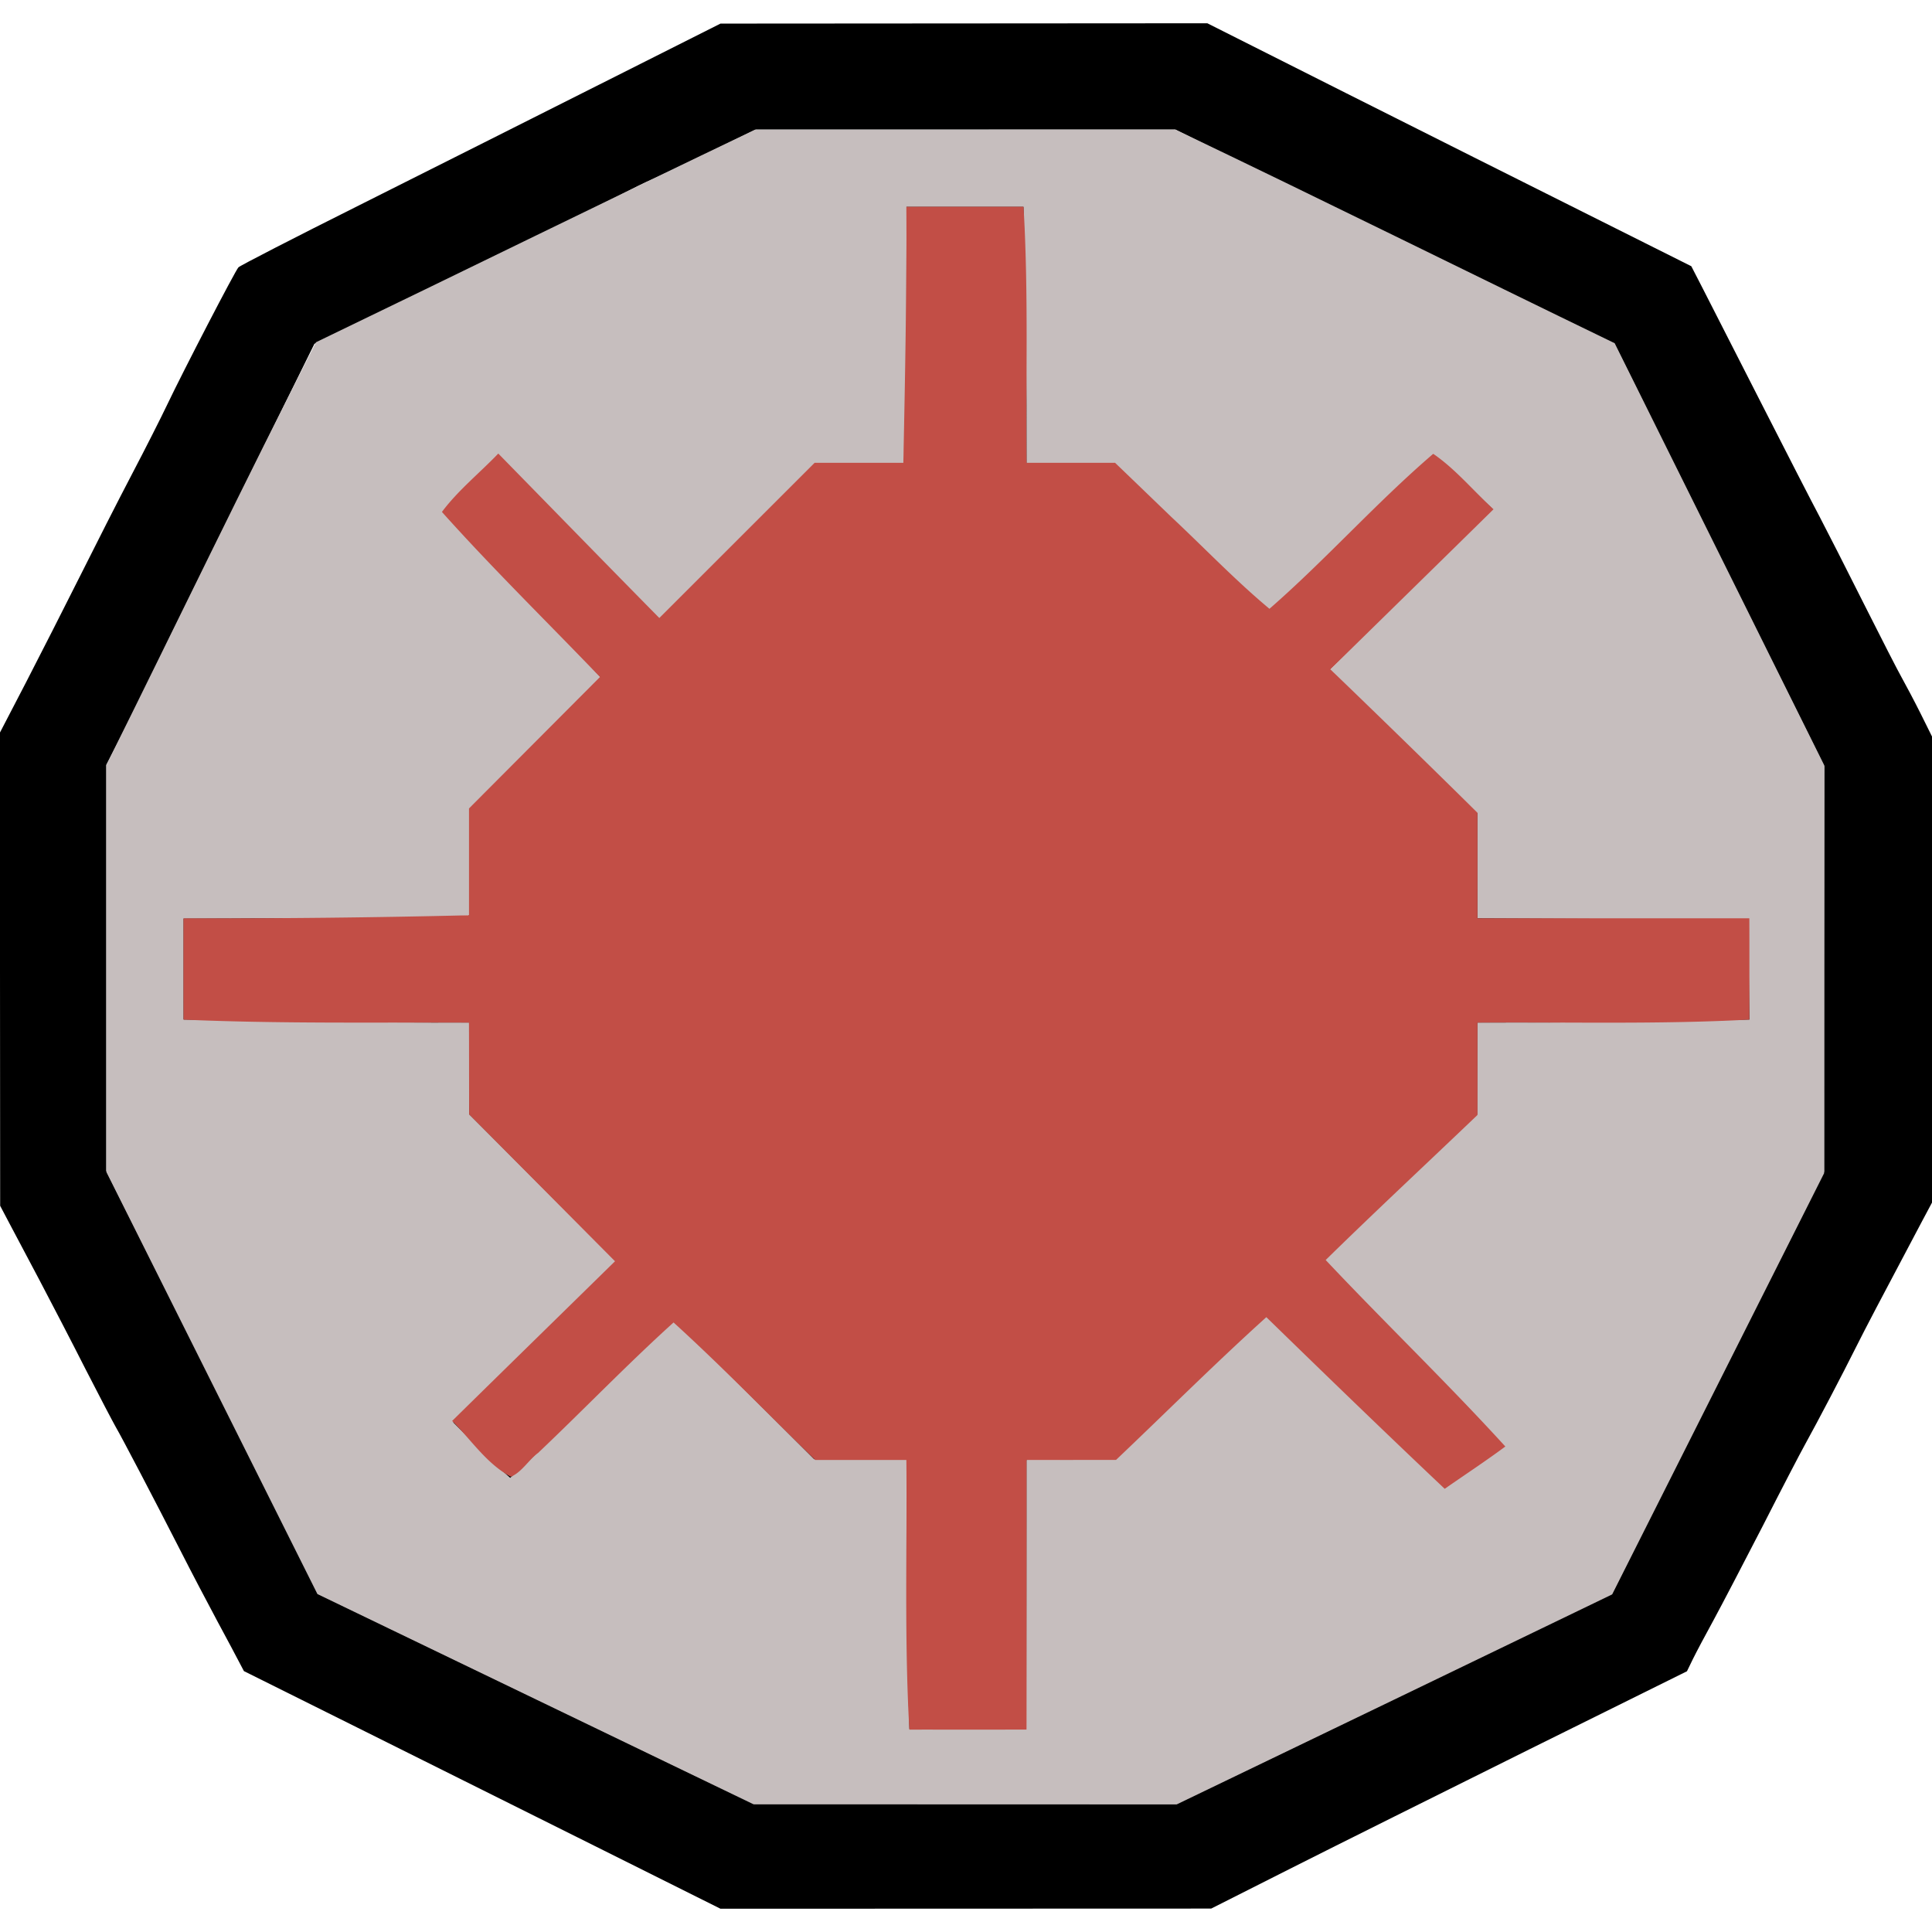 <?xml version="1.0" encoding="UTF-8" standalone="no"?>
<svg
   width="100"
   height="100"
   viewBox="0 0 1024 1024"
   version="1.1"
   id="svg16"
   sodipodi:docname="minigame-osrs.svg"
   inkscape:version="1.1 (c68e22c387, 2021-05-23)"
   xmlns:inkscape="http://www.inkscape.org/namespaces/inkscape"
   xmlns:sodipodi="http://sodipodi.sourceforge.net/DTD/sodipodi-0.dtd"
   xmlns="http://www.w3.org/2000/svg"
   xmlns:svg="http://www.w3.org/2000/svg">
  <defs
     id="defs20" />
  <sodipodi:namedview
     id="namedview18"
     pagecolor="#ffffff"
     bordercolor="#666666"
     borderopacity="1.0"
     inkscape:pageshadow="2"
     inkscape:pageopacity="0.0"
     inkscape:pagecheckerboard="0"
     showgrid="false"
     inkscape:zoom="5.04"
     inkscape:cx="49.503968"
     inkscape:cy="53.670635"
     inkscape:window-width="1920"
     inkscape:window-height="1017"
     inkscape:window-x="1912"
     inkscape:window-y="-8"
     inkscape:window-maximized="1"
     inkscape:current-layer="svg16" />
  <path
     d="M317.44 44.927c-35.413 17.834-92.587 46.592-126.976 63.829-34.474 17.237-63.317 32.085-64.085 32.938-1.707 1.792-29.013 54.443-37.803 72.874-2.987 6.315-11.349 22.87-18.602 36.693s-19.712 38.4-27.819 54.613c-8.106 16.213-20.906 41.301-28.416 55.894L0 388.221v125.44l.085 125.44 4.949 9.387c2.73 5.12 9.899 18.773 16.043 30.294 6.059 11.52 17.066 32.683 24.32 47.019 7.338 14.336 14.507 27.989 15.872 30.379 3.158 5.376 20.138 37.803 34.304 65.536 5.717 11.264 14.592 28.16 19.627 37.547s10.325 19.199 11.606 21.76l2.475 4.694 64.426 32.085c35.413 17.664 92.245 45.995 126.293 62.976l61.867 30.891 260.095-.085 42.752-21.589c23.467-11.861 80.213-40.107 126.037-62.89l83.37-41.301 3.158-6.485c1.707-3.498 6.741-12.971 11.093-20.906 4.352-8.021 15.958-30.294 25.856-49.493 9.813-19.285 19.883-38.656 22.357-43.094 7.253-13.142 19.712-36.949 27.051-51.626 6.059-12.032 11.349-22.102 34.902-66.56L1024 637.4V390.36l-6.059-12.203c-3.328-6.656-7.766-15.019-9.813-18.688-2.048-3.584-11.093-21.248-20.138-39.253-8.96-17.92-19.627-38.826-23.552-46.336-4.011-7.509-18.176-35.157-31.573-61.44s-27.051-53.077-30.379-59.563l-6.059-11.776-55.04-27.562c-30.294-15.104-87.978-44.117-128.256-64.341l-73.216-36.864-258.048.171-64.426 32.427zm319.402 30.634c7.595 3.84 20.566 10.155 28.758 13.994 8.192 3.926 32.17 15.53 53.162 25.942 21.077 10.41 38.4 18.859 38.571 18.859s12.715 6.059 27.904 13.483 37.206 18.262 48.981 23.979l21.504 10.496 38.571 77.824c21.248 42.752 46.251 93.098 55.637 111.872l16.981 34.134-.085 107.434v107.434l-5.888 11.606c-3.243 6.4-28.501 56.747-56.234 111.872l-50.347 100.267-58.709 28.33c-32.341 15.616-71.851 34.645-87.808 42.411s-41.472 20.053-56.662 27.307l-27.733 13.312H399.786l-25.174-12.032c-13.824-6.656-32.853-15.787-42.24-20.395-9.387-4.523-50.006-24.149-90.368-43.52l-73.216-35.328-24.149-48.213c-13.312-26.539-38.656-77.056-56.234-112.128L56.32 620.586V405.461l9.472-18.432c5.205-10.155 11.861-23.638 14.848-29.952s16.213-33.451 29.44-60.16c13.226-26.794 31.317-63.488 40.277-81.663l16.298-33.024 76.885-37.29c42.326-20.48 81.152-39.424 86.272-42.155 5.205-2.73 12.117-6.144 15.53-7.595 3.328-1.451 17.152-8.021 30.72-14.592l24.49-11.947H622.93l13.91 6.912z"
     id="path2" />
  <path
     d="M480.427 128.98c0 11.179-.256 41.898-.597 68.266l-.512 48.042h-47.104l-39.936 39.936c-21.931 21.931-39.851 40.277-39.851 40.704 0 .512 28.587 29.44 63.573 64.426l63.573 63.573v32.853h-24.832l-134.23-129.877-36.096 36.181-36.096 36.096v56.491l-53.93.512c-29.611.342-63.829.597-75.946.597H96.427v54.613h22.016c12.117 0 46.336.256 75.946.597l53.93.512v47.957l75.946 75.946 125.013-125.013h31.147v31.402L419.241 632.1c-33.706 32.598-62.208 60.331-63.403 61.525l-2.048 2.304 77.568 77.568h49.067l.171 71.509.256 71.424h63.147l.256-71.424.171-71.509h47.019l39.68-37.974 39.68-38.058 28.33 27.648c15.616 15.189 31.402 30.379 35.157 33.621 3.755 3.328 12.203 11.52 18.773 18.091 6.57 6.656 12.203 12.032 12.629 12.032s29.184-19.798 32.853-22.613c.085-.085-21.674-22.272-48.384-49.152l-48.64-48.981 8.106-7.68c4.523-4.266 22.87-21.674 40.875-38.826l32.683-31.147.085-24.149.085-24.064h29.696c16.384 0 48.81-.256 72.106-.597l42.411-.512v-54.101l-42.411-.512c-23.296-.342-55.723-.597-72.106-.597h-29.696v-54.613l-12.117-12.032c-6.741-6.656-24.406-23.893-39.339-38.229L704.68 354.94l28.245-27.733c15.616-15.275 34.987-34.474 43.264-42.666l14.933-14.848-15.189-15.189c-8.363-8.363-15.616-15.104-16.213-15.019-.597.171-20.395 19.285-43.947 42.581l-42.923 42.326-41.13-39.509-41.13-39.594h-45.909l-.512-48.042c-.342-26.368-.597-57.088-.597-68.266v-20.224h-63.147v20.224z"
     id="path4" />
  <path
     d="m369.744 307.904 149.752 150.974-55.01 54.565-149.752-150.974 55.01-54.565z"
     id="path6" />
  <path
     d="M316.078 658.362 466.27 507.825l54.85 54.725-150.192 150.537-54.85-54.725z"
     id="path8" />
  <path
     d="m327.372 667.284 30.666 31.197-87.737 86.244-30.666-31.197 87.737-86.244zM350.161 328.94l-31.348 30.513-85.811-88.16 31.348-30.513 85.811 88.16z"
     id="path10" />
  <path
     fill="#c6bebe"
     d="M400.167 68.749c-77.748 37.133-155.033 75.235-232.651 112.633-38.005 74.163-74.022 149.339-111.099 223.972.003 71.971-.006 143.943.005 215.913 37.274 74.537 74.535 149.084 111.82 223.613 77.041 37.124 154.067 74.276 231.101 111.414 74.787.022 149.576.056 224.361.068 76.949-37.045 153.88-74.135 230.771-111.297 37.444-74.406 74.893-148.81 112.336-223.217.028-72.066.069-144.133.089-216.198-37.03-74.578-74.046-149.166-111.086-223.738-77.637-37.578-154.876-75.985-232.703-113.168-74.314.003-148.63-.006-222.942.005zm111.278 40.896h31.001c1.399 45.221 1.7 90.499 1.619 135.716l46.228.023c27.496 26.416 54.96 52.914 82.476 79.28 28.968-27.877 57.057-57.073 86.891-83.804 11.387 8.27 20.823 18.959 31.168 28.468-28.608 28.543-57.672 56.699-85.852 85.631 25.644 25.683 52.03 50.63 78.05 75.939.025 18.612-.038 37.26.042 55.85l143.489.62c.217 17.665.431 35.329.645 52.993-48.039 1.354-96.133 1.719-144.167 1.621l-.105 48.63c-27.31 25.863-54.496 51.91-81.991 77.545 31.982 32.754 65.516 64.174 95.96 98.322-9.772 7.981-20.57 14.673-30.856 21.982-32.547-29.555-63.504-60.942-95.369-91.229l-79.798 76.514c-15.61.022-31.257-.044-46.845.032v142.889h-62.002c-1.595-47.62-1.639-95.304-1.619-142.922h-48.613c-24.94-24.9-49.845-49.888-74.808-74.733-28.863 28.021-56.985 57.291-86.58 84.269-10.638-9.159-20.15-19.573-30.187-29.385 28.805-28.421 57.256-57.262 86.58-85.118l-78.155-78.184c-.022-16.211.044-32.458-.033-48.646-50.438.209-100.87-.649-151.296-1.591v-53.591c50.431-.497 100.976 1.178 151.329-1.595v-55.348c23.322-23.478 46.729-46.919 69.999-70.417-27.527-29.78-57.118-57.779-83.947-88.111 8.749-11.03 19.735-20.111 29.619-30.112 28.492 29.052 56.812 58.324 85.221 87.424 27.814-27.743 55.629-55.486 83.445-83.227 15.292-.026 30.617.028 45.889-.05 2.52-45.176 1.198-90.462 1.569-135.686h31.001z"
     id="path12" />
  <path
     fill="#6083e7"
     d="M480.377 109.612c.206 45.234-.651 90.462-1.591 135.683-15.676.007-31.357-.013-47.03.01l-82.299 82.247c-28.546-28.956-56.93-58.123-85.357-87.163-9.859 10.305-21.438 19.599-29.873 30.949 26.94 30.07 55.837 58.351 83.786 87.487-23.142 23.227-46.306 46.438-69.434 69.673v56.612c-50.429 1.23-100.908 1.744-151.329 1.623.02 17.897-.041 35.825.03 53.701 50.402 2.191 100.866 1.396 151.299 1.579.028 16.211.031 32.425.075 48.633 25.772 25.949 51.543 51.9 77.313 77.851-28.763 28.212-57.609 56.388-86.319 84.623 10.052 9.996 18.362 22.826 31.098 29.573 5.672-2.24 9.462-8.931 14.459-12.616 24.063-22.812 47.442-47.144 71.794-69.139 25.8 23.47 50.071 48.577 75.085 72.873h48.292c.438 47.629-1.099 95.367 1.599 142.922 20.702-.021 41.441.044 62.12-.032V773.812c15.808-.013 31.623 0 47.428-.025 26.556-25.215 52.475-51.125 79.664-75.66 31.333 30.507 62.766 60.949 94.541 90.978 10.705-7.471 21.673-14.653 32.129-22.428-30.826-33.796-63.861-65.547-95.219-98.843 26.488-25.958 53.651-51.239 80.459-76.868v-48.951c48.031-.379 96.159.996 144.123-1.602-.022-17.899.044-35.835-.032-53.711h-144.09c-.007-18.643.013-37.291-.01-55.932a8393.685 8393.685 0 0 0-77.982-76.014c28.819-28.282 57.728-56.525 86.493-84.829-10.637-9.698-20.13-21.326-31.96-29.385-30.233 25.931-56.811 55.975-86.797 82.137-17.988-14.979-34.692-32.47-51.958-48.635-9.956-9.58-19.9-19.177-29.864-28.746h-46.925c-.418-45.228 1.063-90.562-1.599-135.716-20.702.021-41.441-.044-62.12.033z"
     id="path14"
     style="fill:#c24e46;fill-opacity:1" />
</svg>
